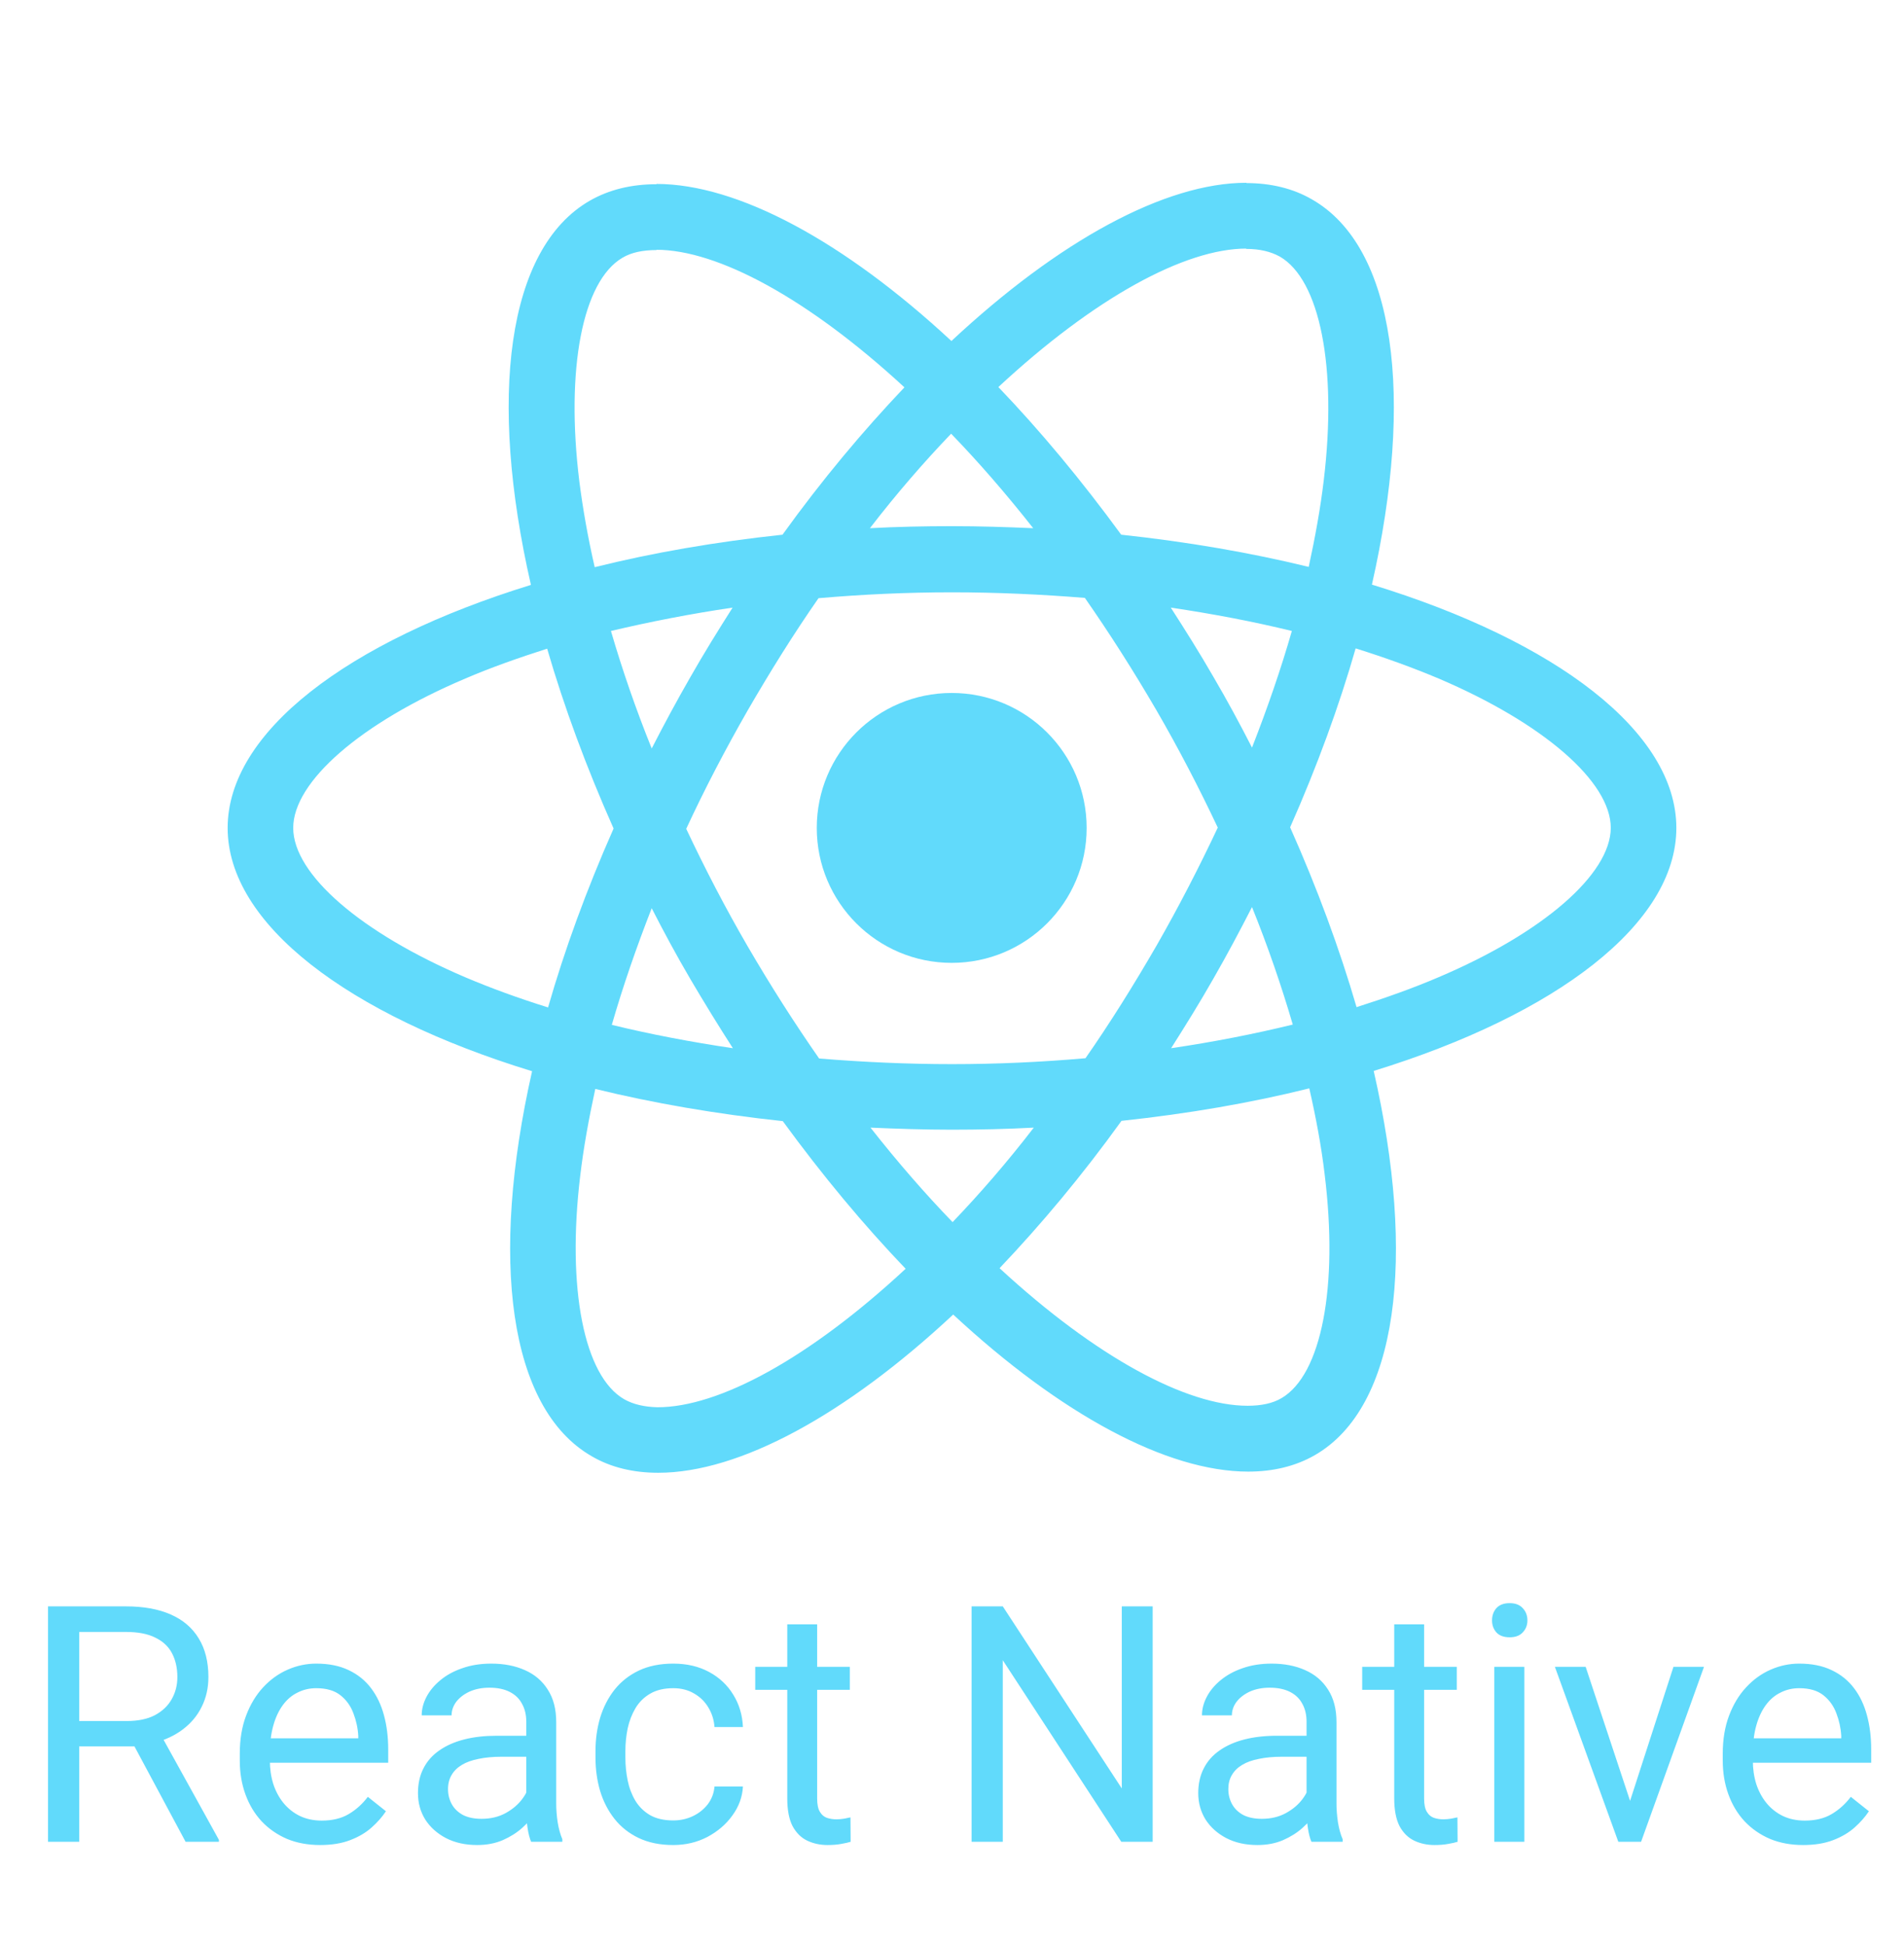 <svg width="46" height="47" viewBox="0 0 46 47" fill="none" xmlns="http://www.w3.org/2000/svg">
<path d="M1.16 38.812H3.043C3.47 38.812 3.831 38.878 4.125 39.008C4.422 39.138 4.647 39.331 4.801 39.586C4.957 39.839 5.035 40.15 5.035 40.52C5.035 40.78 4.982 41.018 4.875 41.234C4.771 41.448 4.62 41.63 4.422 41.781C4.227 41.93 3.992 42.04 3.719 42.113L3.508 42.195H1.738L1.73 41.582H3.066C3.337 41.582 3.562 41.535 3.742 41.441C3.922 41.345 4.057 41.216 4.148 41.055C4.24 40.893 4.285 40.715 4.285 40.52C4.285 40.301 4.242 40.109 4.156 39.945C4.07 39.781 3.935 39.655 3.75 39.566C3.568 39.475 3.332 39.43 3.043 39.43H1.914V44.5H1.16V38.812ZM4.484 44.5L3.102 41.922L3.887 41.918L5.289 44.453V44.5H4.484ZM7.734 44.578C7.44 44.578 7.173 44.529 6.934 44.43C6.697 44.328 6.492 44.186 6.32 44.004C6.151 43.822 6.021 43.605 5.93 43.355C5.839 43.105 5.793 42.832 5.793 42.535V42.371C5.793 42.027 5.844 41.721 5.945 41.453C6.047 41.182 6.185 40.953 6.359 40.766C6.534 40.578 6.732 40.436 6.953 40.34C7.174 40.243 7.404 40.195 7.641 40.195C7.943 40.195 8.203 40.247 8.422 40.352C8.643 40.456 8.824 40.602 8.965 40.789C9.105 40.974 9.21 41.193 9.277 41.445C9.345 41.695 9.379 41.969 9.379 42.266V42.59H6.223V42H8.656V41.945C8.646 41.758 8.607 41.575 8.539 41.398C8.474 41.221 8.37 41.075 8.227 40.961C8.083 40.846 7.888 40.789 7.641 40.789C7.477 40.789 7.326 40.824 7.188 40.895C7.049 40.962 6.931 41.064 6.832 41.199C6.733 41.335 6.656 41.5 6.602 41.695C6.547 41.891 6.52 42.116 6.52 42.371V42.535C6.52 42.736 6.547 42.925 6.602 43.102C6.659 43.276 6.741 43.43 6.848 43.562C6.957 43.695 7.089 43.8 7.242 43.875C7.398 43.95 7.576 43.988 7.773 43.988C8.029 43.988 8.245 43.936 8.422 43.832C8.599 43.728 8.754 43.589 8.887 43.414L9.324 43.762C9.233 43.9 9.117 44.031 8.977 44.156C8.836 44.281 8.663 44.383 8.457 44.461C8.254 44.539 8.013 44.578 7.734 44.578ZM12.715 43.777V41.602C12.715 41.435 12.681 41.29 12.613 41.168C12.548 41.043 12.449 40.947 12.316 40.879C12.184 40.811 12.02 40.777 11.824 40.777C11.642 40.777 11.482 40.809 11.344 40.871C11.208 40.934 11.102 41.016 11.023 41.117C10.948 41.219 10.91 41.328 10.91 41.445H10.188C10.188 41.294 10.227 41.145 10.305 40.996C10.383 40.848 10.495 40.714 10.641 40.594C10.789 40.471 10.966 40.375 11.172 40.305C11.38 40.232 11.612 40.195 11.867 40.195C12.175 40.195 12.445 40.247 12.68 40.352C12.917 40.456 13.102 40.613 13.234 40.824C13.37 41.033 13.438 41.294 13.438 41.609V43.578C13.438 43.719 13.449 43.868 13.473 44.027C13.499 44.186 13.537 44.323 13.586 44.438V44.5H12.832C12.796 44.417 12.767 44.306 12.746 44.168C12.725 44.027 12.715 43.897 12.715 43.777ZM12.84 41.938L12.848 42.445H12.117C11.912 42.445 11.728 42.462 11.566 42.496C11.405 42.527 11.27 42.575 11.16 42.641C11.051 42.706 10.967 42.788 10.91 42.887C10.853 42.983 10.824 43.096 10.824 43.227C10.824 43.359 10.854 43.48 10.914 43.59C10.974 43.699 11.064 43.786 11.184 43.852C11.306 43.914 11.456 43.945 11.633 43.945C11.854 43.945 12.05 43.898 12.219 43.805C12.388 43.711 12.522 43.596 12.621 43.461C12.723 43.325 12.777 43.194 12.785 43.066L13.094 43.414C13.075 43.523 13.026 43.645 12.945 43.777C12.865 43.91 12.757 44.038 12.621 44.16C12.488 44.28 12.329 44.38 12.145 44.461C11.962 44.539 11.757 44.578 11.527 44.578C11.241 44.578 10.99 44.522 10.773 44.41C10.56 44.298 10.393 44.148 10.273 43.961C10.156 43.771 10.098 43.559 10.098 43.324C10.098 43.098 10.142 42.898 10.23 42.727C10.319 42.552 10.447 42.408 10.613 42.293C10.78 42.176 10.98 42.087 11.215 42.027C11.449 41.967 11.711 41.938 12 41.938H12.84ZM16.266 43.984C16.438 43.984 16.596 43.949 16.742 43.879C16.888 43.809 17.008 43.712 17.102 43.59C17.195 43.465 17.249 43.323 17.262 43.164H17.949C17.936 43.414 17.852 43.647 17.695 43.863C17.542 44.077 17.34 44.25 17.09 44.383C16.84 44.513 16.565 44.578 16.266 44.578C15.948 44.578 15.671 44.522 15.434 44.41C15.199 44.298 15.004 44.145 14.848 43.949C14.694 43.754 14.578 43.53 14.5 43.277C14.425 43.022 14.387 42.753 14.387 42.469V42.305C14.387 42.021 14.425 41.753 14.5 41.5C14.578 41.245 14.694 41.02 14.848 40.824C15.004 40.629 15.199 40.475 15.434 40.363C15.671 40.251 15.948 40.195 16.266 40.195C16.596 40.195 16.885 40.263 17.133 40.398C17.38 40.531 17.574 40.714 17.715 40.945C17.858 41.175 17.936 41.435 17.949 41.727H17.262C17.249 41.552 17.199 41.395 17.113 41.254C17.03 41.113 16.915 41.001 16.77 40.918C16.626 40.832 16.458 40.789 16.266 40.789C16.044 40.789 15.858 40.833 15.707 40.922C15.559 41.008 15.44 41.125 15.352 41.273C15.266 41.419 15.203 41.582 15.164 41.762C15.128 41.939 15.109 42.12 15.109 42.305V42.469C15.109 42.654 15.128 42.836 15.164 43.016C15.2 43.195 15.262 43.358 15.348 43.504C15.436 43.65 15.555 43.767 15.703 43.855C15.854 43.941 16.042 43.984 16.266 43.984ZM20.531 40.273V40.828H18.246V40.273H20.531ZM19.02 39.246H19.742V43.453C19.742 43.596 19.764 43.704 19.809 43.777C19.853 43.85 19.91 43.898 19.98 43.922C20.051 43.945 20.126 43.957 20.207 43.957C20.267 43.957 20.329 43.952 20.395 43.941C20.462 43.928 20.513 43.918 20.547 43.91L20.551 44.5C20.494 44.518 20.418 44.535 20.324 44.551C20.233 44.569 20.122 44.578 19.992 44.578C19.815 44.578 19.652 44.543 19.504 44.473C19.355 44.402 19.237 44.285 19.148 44.121C19.062 43.954 19.02 43.73 19.02 43.449V39.246ZM27.848 38.812V44.5H27.09L24.227 40.113V44.5H23.473V38.812H24.227L27.102 43.211V38.812H27.848ZM31.566 43.777V41.602C31.566 41.435 31.533 41.29 31.465 41.168C31.4 41.043 31.301 40.947 31.168 40.879C31.035 40.811 30.871 40.777 30.676 40.777C30.494 40.777 30.333 40.809 30.195 40.871C30.06 40.934 29.953 41.016 29.875 41.117C29.799 41.219 29.762 41.328 29.762 41.445H29.039C29.039 41.294 29.078 41.145 29.156 40.996C29.234 40.848 29.346 40.714 29.492 40.594C29.641 40.471 29.818 40.375 30.023 40.305C30.232 40.232 30.463 40.195 30.719 40.195C31.026 40.195 31.297 40.247 31.531 40.352C31.768 40.456 31.953 40.613 32.086 40.824C32.221 41.033 32.289 41.294 32.289 41.609V43.578C32.289 43.719 32.301 43.868 32.324 44.027C32.35 44.186 32.388 44.323 32.438 44.438V44.5H31.684C31.647 44.417 31.619 44.306 31.598 44.168C31.577 44.027 31.566 43.897 31.566 43.777ZM31.691 41.938L31.699 42.445H30.969C30.763 42.445 30.579 42.462 30.418 42.496C30.256 42.527 30.121 42.575 30.012 42.641C29.902 42.706 29.819 42.788 29.762 42.887C29.704 42.983 29.676 43.096 29.676 43.227C29.676 43.359 29.706 43.48 29.766 43.59C29.826 43.699 29.915 43.786 30.035 43.852C30.158 43.914 30.307 43.945 30.484 43.945C30.706 43.945 30.901 43.898 31.07 43.805C31.24 43.711 31.374 43.596 31.473 43.461C31.574 43.325 31.629 43.194 31.637 43.066L31.945 43.414C31.927 43.523 31.878 43.645 31.797 43.777C31.716 43.91 31.608 44.038 31.473 44.16C31.34 44.28 31.181 44.38 30.996 44.461C30.814 44.539 30.608 44.578 30.379 44.578C30.092 44.578 29.841 44.522 29.625 44.41C29.412 44.298 29.245 44.148 29.125 43.961C29.008 43.771 28.949 43.559 28.949 43.324C28.949 43.098 28.994 42.898 29.082 42.727C29.171 42.552 29.298 42.408 29.465 42.293C29.631 42.176 29.832 42.087 30.066 42.027C30.301 41.967 30.562 41.938 30.852 41.938H31.691ZM35.195 40.273V40.828H32.91V40.273H35.195ZM33.684 39.246H34.406V43.453C34.406 43.596 34.428 43.704 34.473 43.777C34.517 43.85 34.574 43.898 34.645 43.922C34.715 43.945 34.79 43.957 34.871 43.957C34.931 43.957 34.993 43.952 35.059 43.941C35.126 43.928 35.177 43.918 35.211 43.91L35.215 44.5C35.158 44.518 35.082 44.535 34.988 44.551C34.897 44.569 34.786 44.578 34.656 44.578C34.479 44.578 34.316 44.543 34.168 44.473C34.02 44.402 33.901 44.285 33.812 44.121C33.727 43.954 33.684 43.73 33.684 43.449V39.246ZM36.828 40.273V44.5H36.102V40.273H36.828ZM36.047 39.152C36.047 39.035 36.082 38.936 36.152 38.855C36.225 38.775 36.332 38.734 36.473 38.734C36.611 38.734 36.716 38.775 36.789 38.855C36.865 38.936 36.902 39.035 36.902 39.152C36.902 39.264 36.865 39.361 36.789 39.441C36.716 39.52 36.611 39.559 36.473 39.559C36.332 39.559 36.225 39.52 36.152 39.441C36.082 39.361 36.047 39.264 36.047 39.152ZM39.273 43.848L40.43 40.273H41.168L39.648 44.5H39.164L39.273 43.848ZM38.309 40.273L39.5 43.867L39.582 44.5H39.098L37.566 40.273H38.309ZM43.562 44.578C43.268 44.578 43.001 44.529 42.762 44.43C42.525 44.328 42.32 44.186 42.148 44.004C41.979 43.822 41.849 43.605 41.758 43.355C41.667 43.105 41.621 42.832 41.621 42.535V42.371C41.621 42.027 41.672 41.721 41.773 41.453C41.875 41.182 42.013 40.953 42.188 40.766C42.362 40.578 42.56 40.436 42.781 40.34C43.003 40.243 43.232 40.195 43.469 40.195C43.771 40.195 44.031 40.247 44.25 40.352C44.471 40.456 44.652 40.602 44.793 40.789C44.934 40.974 45.038 41.193 45.105 41.445C45.173 41.695 45.207 41.969 45.207 42.266V42.59H42.051V42H44.484V41.945C44.474 41.758 44.435 41.575 44.367 41.398C44.302 41.221 44.198 41.075 44.055 40.961C43.911 40.846 43.716 40.789 43.469 40.789C43.305 40.789 43.154 40.824 43.016 40.895C42.878 40.962 42.759 41.064 42.66 41.199C42.561 41.335 42.484 41.5 42.43 41.695C42.375 41.891 42.348 42.116 42.348 42.371V42.535C42.348 42.736 42.375 42.925 42.43 43.102C42.487 43.276 42.569 43.43 42.676 43.562C42.785 43.695 42.917 43.8 43.07 43.875C43.227 43.95 43.404 43.988 43.602 43.988C43.857 43.988 44.073 43.936 44.25 43.832C44.427 43.728 44.582 43.589 44.715 43.414L45.152 43.762C45.061 43.9 44.945 44.031 44.805 44.156C44.664 44.281 44.491 44.383 44.285 44.461C44.082 44.539 43.841 44.578 43.562 44.578Z" fill="#61DAFB"/>
<g clip-path="url(#clip0_305_38)">
<path d="M40.5 20.004C40.5 17.685 37.596 15.488 33.145 14.125C34.172 9.588 33.715 5.978 31.704 4.822C31.24 4.551 30.698 4.423 30.106 4.423V6.014C30.434 6.014 30.698 6.078 30.919 6.199C31.889 6.756 32.31 8.874 31.982 11.6C31.903 12.27 31.775 12.976 31.618 13.697C30.22 13.355 28.693 13.091 27.088 12.919C26.125 11.6 25.126 10.401 24.12 9.352C26.446 7.191 28.629 6.006 30.113 6.006V4.416C28.151 4.416 25.583 5.814 22.986 8.239C20.389 5.828 17.821 4.444 15.859 4.444V6.035C17.335 6.035 19.526 7.212 21.851 9.359C20.853 10.408 19.854 11.6 18.905 12.919C17.293 13.091 15.766 13.355 14.368 13.704C14.204 12.991 14.082 12.299 13.997 11.635C13.661 8.91 14.075 6.791 15.038 6.228C15.252 6.099 15.531 6.042 15.859 6.042V4.451C15.259 4.451 14.717 4.58 14.246 4.851C12.242 6.006 11.792 9.609 12.827 14.132C8.389 15.502 5.5 17.692 5.5 20.004C5.5 22.322 8.404 24.52 12.855 25.882C11.828 30.419 12.284 34.029 14.296 35.185C14.76 35.456 15.302 35.584 15.902 35.584C17.863 35.584 20.432 34.186 23.029 31.761C25.625 34.172 28.194 35.556 30.155 35.556C30.755 35.556 31.297 35.428 31.768 35.157C33.773 34.001 34.222 30.398 33.188 25.875C37.611 24.512 40.5 22.315 40.5 20.004ZM31.211 15.245C30.947 16.165 30.619 17.114 30.248 18.063C29.956 17.492 29.649 16.922 29.314 16.351C28.985 15.78 28.636 15.224 28.286 14.681C29.299 14.831 30.277 15.017 31.211 15.245ZM27.944 22.843C27.387 23.806 26.817 24.719 26.225 25.568C25.162 25.661 24.084 25.711 23 25.711C21.923 25.711 20.846 25.661 19.79 25.575C19.198 24.726 18.62 23.82 18.063 22.864C17.521 21.93 17.029 20.981 16.579 20.025C17.022 19.069 17.521 18.113 18.056 17.178C18.613 16.215 19.183 15.302 19.775 14.453C20.838 14.361 21.916 14.311 23 14.311C24.077 14.311 25.154 14.361 26.21 14.446C26.802 15.295 27.38 16.201 27.937 17.157C28.479 18.092 28.971 19.041 29.421 19.996C28.971 20.952 28.479 21.908 27.944 22.843ZM30.248 21.916C30.634 22.872 30.962 23.828 31.233 24.755C30.298 24.983 29.314 25.176 28.294 25.326C28.643 24.776 28.993 24.213 29.321 23.635C29.649 23.064 29.956 22.486 30.248 21.916ZM23.014 29.528C22.351 28.843 21.687 28.079 21.031 27.245C21.673 27.273 22.329 27.295 22.993 27.295C23.663 27.295 24.327 27.28 24.976 27.245C24.334 28.079 23.671 28.843 23.014 29.528ZM17.706 25.326C16.693 25.176 15.716 24.99 14.781 24.762C15.046 23.842 15.374 22.893 15.745 21.944C16.037 22.515 16.344 23.085 16.679 23.656C17.015 24.227 17.357 24.783 17.706 25.326ZM22.979 10.479C23.642 11.164 24.305 11.928 24.962 12.762C24.32 12.734 23.663 12.713 23 12.713C22.329 12.713 21.666 12.727 21.017 12.762C21.659 11.928 22.322 11.164 22.979 10.479ZM17.699 14.681C17.35 15.231 17 15.794 16.672 16.372C16.344 16.943 16.037 17.514 15.745 18.084C15.359 17.128 15.031 16.173 14.76 15.245C15.695 15.024 16.679 14.831 17.699 14.681ZM11.243 23.613C8.717 22.536 7.084 21.124 7.084 20.004C7.084 18.884 8.717 17.464 11.243 16.394C11.857 16.13 12.527 15.894 13.219 15.673C13.626 17.072 14.161 18.527 14.824 20.018C14.168 21.502 13.64 22.95 13.241 24.341C12.534 24.12 11.864 23.877 11.243 23.613ZM15.081 33.808C14.111 33.252 13.69 31.133 14.018 28.408C14.097 27.737 14.225 27.031 14.382 26.31C15.78 26.653 17.307 26.916 18.912 27.088C19.875 28.408 20.874 29.606 21.88 30.655C19.554 32.816 17.371 34.001 15.887 34.001C15.566 33.994 15.295 33.929 15.081 33.808ZM32.003 28.372C32.339 31.097 31.925 33.216 30.962 33.78C30.748 33.908 30.469 33.965 30.141 33.965C28.665 33.965 26.474 32.788 24.149 30.641C25.147 29.592 26.146 28.4 27.095 27.081C28.707 26.909 30.234 26.645 31.632 26.296C31.796 27.016 31.925 27.708 32.003 28.372ZM34.75 23.613C34.136 23.877 33.466 24.113 32.774 24.334C32.367 22.936 31.832 21.48 31.169 19.989C31.825 18.505 32.353 17.057 32.752 15.666C33.459 15.887 34.129 16.13 34.757 16.394C37.282 17.471 38.916 18.884 38.916 20.004C38.909 21.124 37.275 22.543 34.75 23.613Z" fill="#61DAFB"/>
<path d="M22.993 23.264C24.793 23.264 26.253 21.804 26.253 20.004C26.253 18.203 24.793 16.743 22.993 16.743C21.192 16.743 19.733 18.203 19.733 20.004C19.733 21.804 21.192 23.264 22.993 23.264Z" fill="#61DAFB"/>
</g>
<defs>
<clipPath id="clip0_305_38">
<rect width="35" height="39.882" fill="white" transform="translate(5.5 0.059)"/>
</clipPath>
</defs>
</svg>
